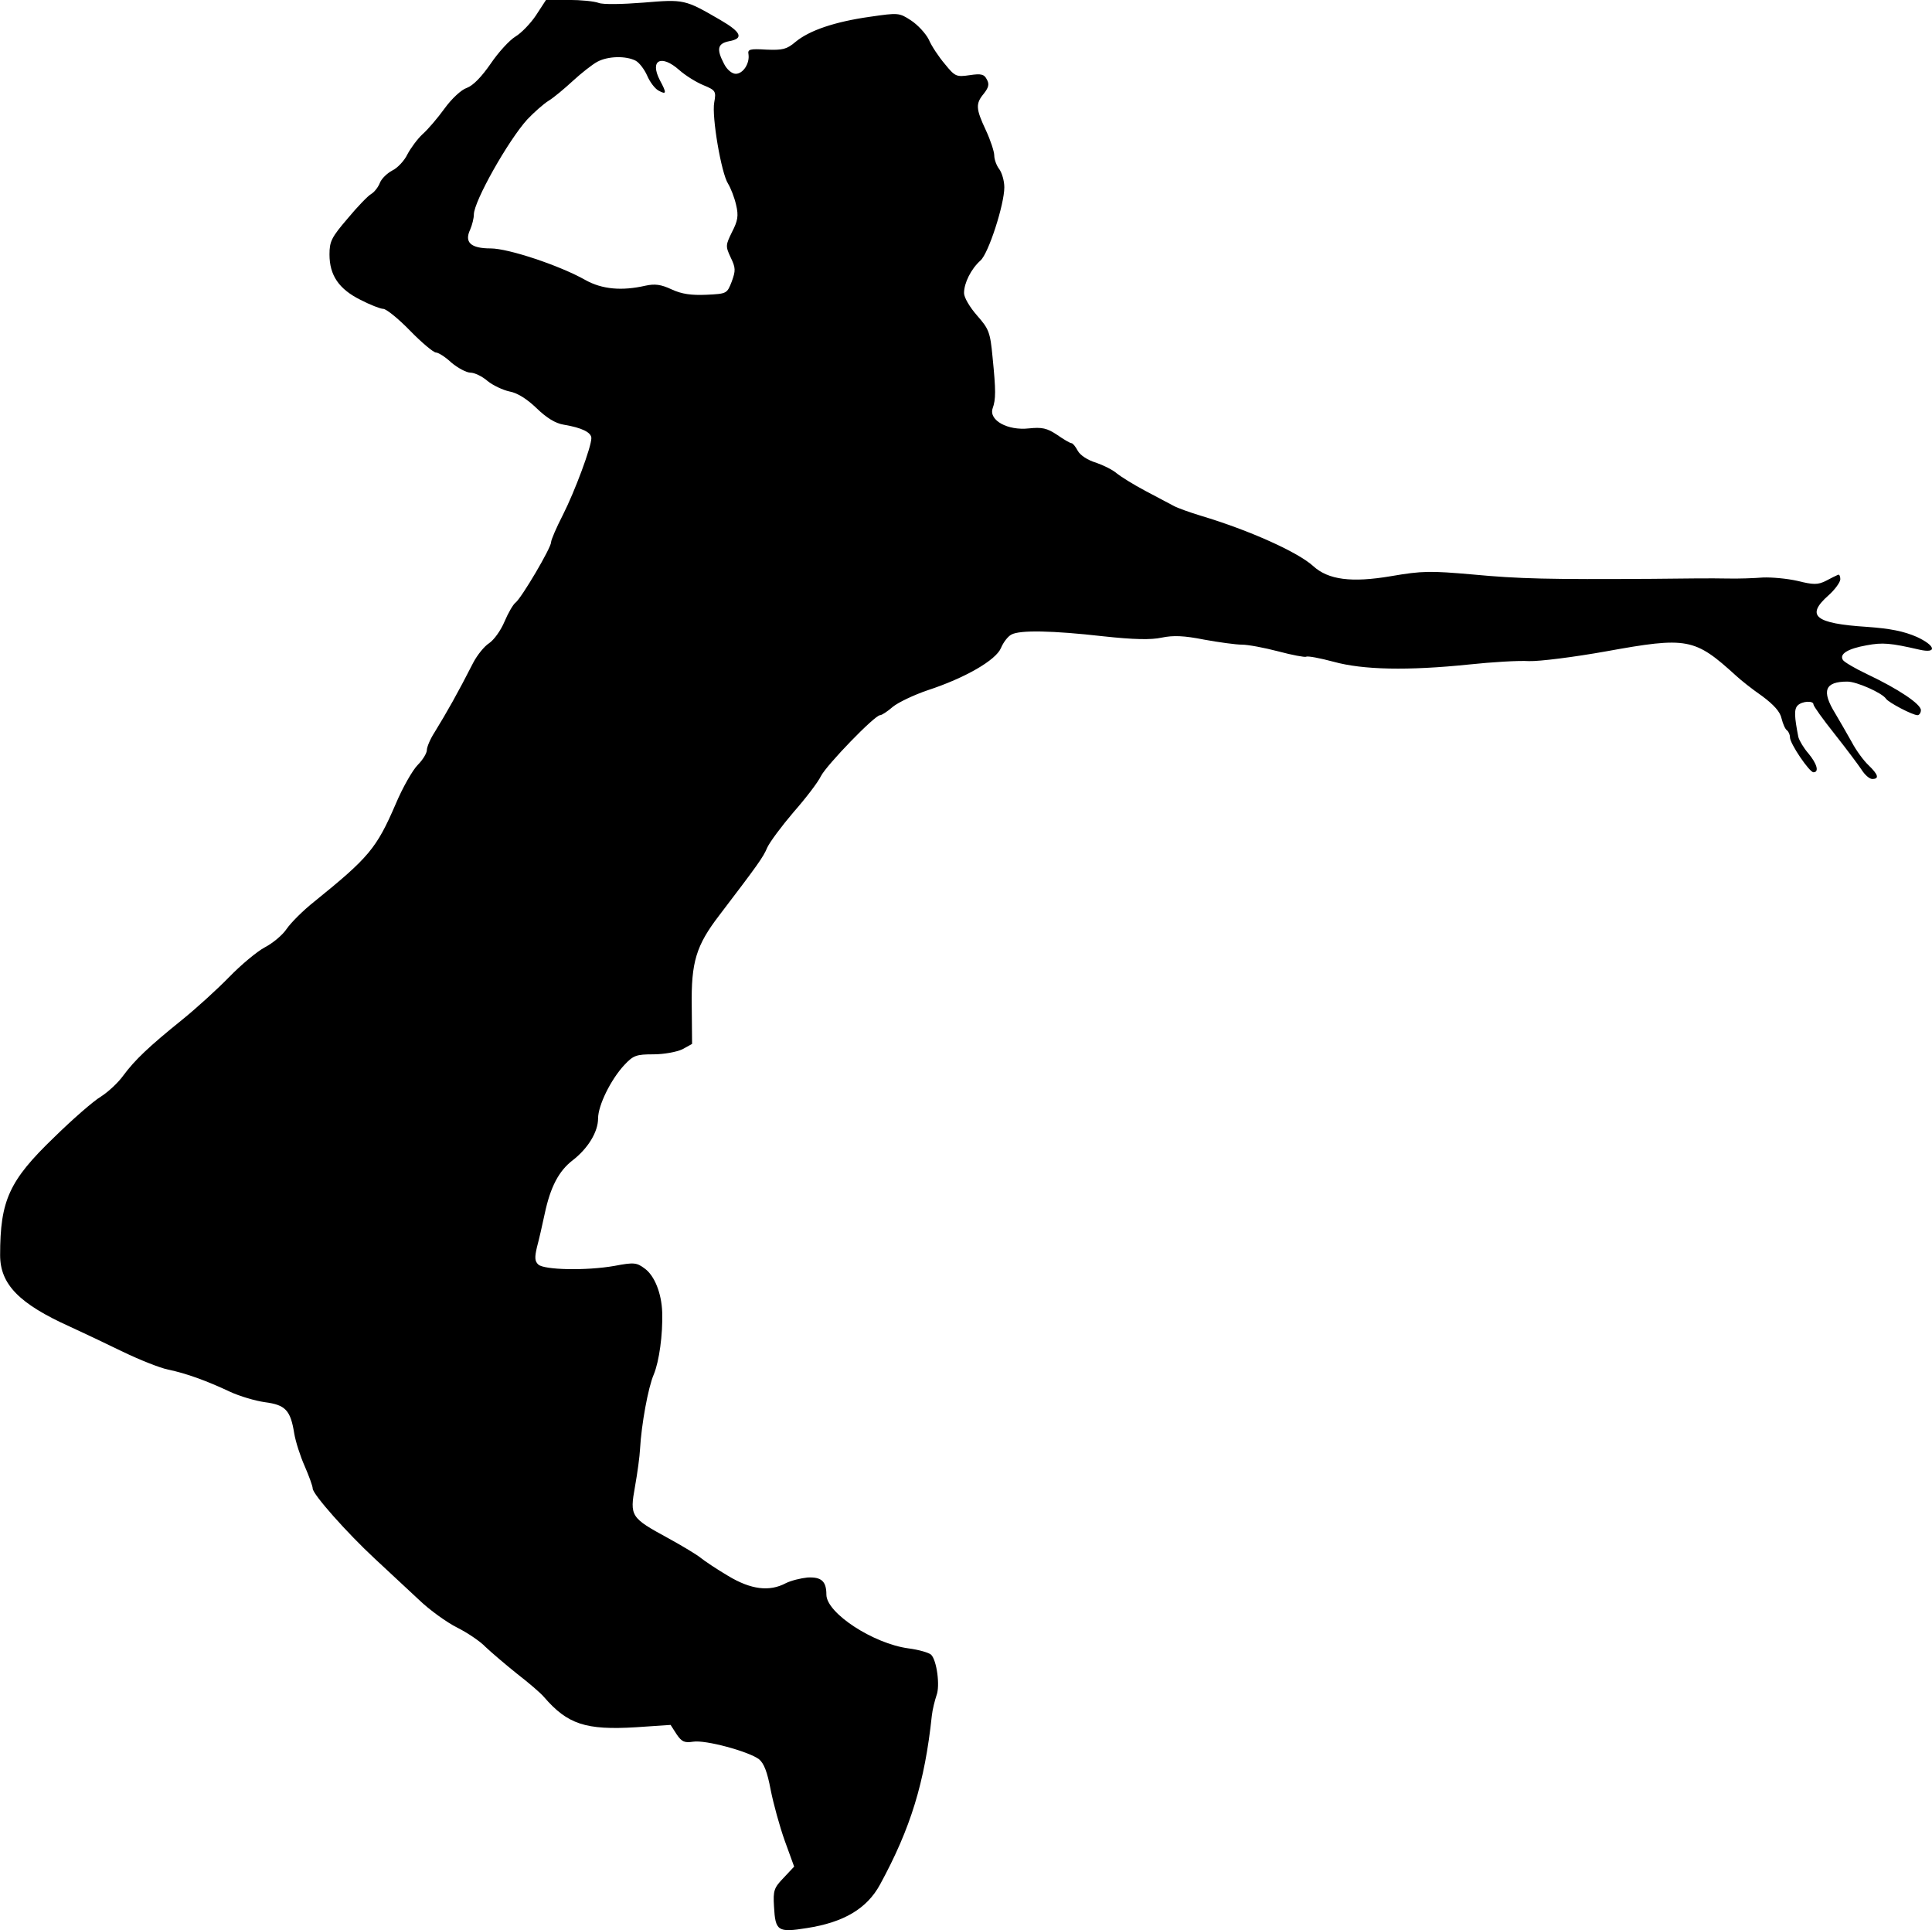 <?xml version="1.0" standalone="no"?>
<!DOCTYPE svg PUBLIC "-//W3C//DTD SVG 20010904//EN"
 "http://www.w3.org/TR/2001/REC-SVG-20010904/DTD/svg10.dtd">
<svg version="1.0" xmlns="http://www.w3.org/2000/svg"
 width="575.444pt" height="574.817pt" viewBox="0 0 575.444 574.817"
 preserveAspectRatio="xMidYMid meet">
<g transform="translate(-61.863,611.978) scale(0.1,-0.1)"
fill="#000000" stroke="none">
<path d="M2215 6074 c-16 -24 -44 -53 -61 -63 -18 -11 -51 -47 -74 -81 -27
-39 -52 -65 -71 -72 -16 -5 -45 -32 -66 -61 -21 -29 -50 -63 -66 -77 -15 -14
-35 -41 -45 -60 -9 -19 -30 -41 -45 -48 -15 -8 -32 -24 -37 -37 -5 -13 -17
-28 -26 -33 -9 -5 -41 -38 -70 -73 -48 -56 -54 -68 -54 -107 0 -62 28 -103 92
-135 29 -15 60 -27 68 -27 9 0 45 -29 80 -65 35 -36 70 -65 77 -65 7 0 28 -13
46 -30 19 -16 45 -30 57 -30 12 0 35 -11 51 -25 16 -13 46 -27 65 -31 23 -4
52 -22 81 -50 30 -29 56 -45 81 -49 54 -9 82 -23 82 -40 0 -26 -49 -158 -85
-229 -19 -37 -35 -74 -35 -81 0 -17 -88 -166 -106 -180 -7 -5 -22 -31 -33 -57
-11 -26 -31 -54 -46 -64 -14 -9 -35 -35 -47 -58 -47 -92 -77 -145 -115 -207
-13 -20 -23 -44 -23 -53 0 -9 -12 -29 -27 -44 -15 -15 -45 -67 -66 -117 -57
-132 -80 -159 -242 -290 -33 -26 -70 -63 -83 -82 -12 -18 -41 -42 -64 -54 -23
-12 -71 -52 -107 -89 -36 -37 -100 -95 -141 -128 -98 -79 -140 -119 -174 -165
-15 -21 -45 -49 -67 -63 -22 -13 -85 -68 -140 -122 -133 -128 -160 -187 -160
-350 0 -87 57 -145 208 -213 37 -17 109 -51 158 -75 50 -24 110 -48 135 -53
53 -11 114 -33 184 -66 28 -13 75 -27 104 -31 61 -8 76 -24 87 -93 4 -24 18
-68 31 -97 13 -30 24 -60 24 -67 0 -17 102 -132 185 -209 39 -36 97 -90 130
-121 33 -32 85 -69 115 -84 30 -15 69 -41 85 -58 17 -16 59 -52 94 -80 35 -27
71 -58 80 -69 70 -81 124 -99 273 -90 l104 7 18 -28 c15 -22 23 -26 49 -22 37
6 165 -29 196 -52 15 -12 25 -38 35 -91 8 -41 27 -110 42 -152 l28 -77 -31
-33 c-29 -30 -32 -38 -29 -86 4 -73 11 -78 98 -64 110 17 179 58 218 130 91
167 133 304 154 502 2 19 9 46 14 61 11 28 1 104 -16 121 -6 6 -37 15 -68 19
-104 14 -244 105 -244 160 0 40 -15 53 -56 51 -20 -2 -49 -9 -65 -17 -49 -26
-104 -19 -172 22 -34 20 -71 45 -82 54 -11 9 -54 35 -96 58 -112 61 -115 65
-99 154 7 39 14 90 15 112 4 72 24 183 41 222 16 39 27 118 25 185 -2 57 -23
109 -52 130 -24 18 -32 19 -90 8 -85 -15 -210 -12 -227 4 -11 10 -11 22 -4 52
6 22 16 66 23 99 17 80 42 128 84 160 45 35 75 84 75 124 0 39 38 116 78 159
27 29 36 32 87 32 31 0 69 7 86 15 l29 16 -1 112 c-2 132 13 181 82 271 115
151 131 173 143 202 8 17 43 64 78 105 36 41 73 89 82 108 18 34 160 181 176
181 5 0 22 11 38 25 16 13 62 35 103 49 113 37 204 90 219 126 7 17 21 35 31
40 25 14 123 12 273 -5 92 -10 143 -11 175 -4 34 7 66 6 126 -6 44 -8 95 -15
113 -15 18 0 66 -9 108 -20 41 -11 79 -18 83 -16 4 3 41 -4 82 -15 87 -24 220
-27 404 -8 66 7 146 12 178 10 31 -1 134 12 229 29 243 44 264 40 388 -73 14
-13 48 -40 77 -60 35 -26 54 -47 58 -67 4 -16 11 -32 16 -35 5 -4 9 -13 9 -21
0 -19 58 -104 70 -104 18 0 10 26 -15 56 -14 16 -27 38 -30 49 -12 61 -13 83
-2 94 13 13 47 15 47 3 0 -5 28 -44 63 -88 34 -43 70 -91 80 -106 10 -16 24
-28 32 -28 22 0 18 13 -11 41 -14 13 -37 44 -50 69 -14 25 -36 63 -49 85 -42
68 -31 95 36 95 28 0 104 -34 115 -51 7 -11 79 -49 94 -49 5 0 10 7 10 15 0
18 -67 63 -160 107 -36 17 -68 36 -72 42 -12 18 14 34 70 44 48 9 71 7 158
-13 53 -12 48 12 -8 38 -39 17 -79 25 -149 30 -155 10 -183 33 -114 94 19 17
35 39 35 48 0 9 -3 15 -7 13 -5 -2 -21 -10 -36 -18 -24 -12 -37 -12 -85 0 -31
7 -77 11 -102 10 -25 -2 -74 -4 -110 -3 -36 1 -135 0 -220 -1 -309 -2 -397 0
-535 13 -126 11 -150 11 -243 -5 -118 -20 -187 -11 -232 30 -45 41 -188 106
-335 150 -33 10 -69 23 -80 29 -11 6 -49 26 -85 45 -36 19 -74 43 -85 52 -11
10 -39 24 -62 32 -24 7 -47 22 -54 35 -7 13 -15 23 -19 23 -4 0 -23 11 -43 25
-30 20 -45 23 -84 19 -63 -7 -119 24 -108 59 10 28 10 53 0 153 -7 75 -11 84
-46 124 -22 25 -39 54 -39 67 0 30 21 72 49 97 24 21 71 167 71 218 0 19 -7
43 -15 54 -8 10 -15 29 -15 41 0 11 -11 45 -25 75 -30 64 -31 79 -6 109 14 18
17 28 9 42 -8 16 -17 18 -51 13 -40 -6 -44 -4 -74 33 -18 21 -40 54 -48 73 -9
18 -33 44 -53 57 -35 23 -38 23 -121 11 -107 -15 -182 -41 -223 -75 -26 -22
-38 -25 -87 -23 -49 3 -56 1 -53 -14 4 -27 -16 -58 -38 -58 -11 0 -26 12 -35
30 -23 44 -19 60 15 67 45 8 37 27 -27 64 -105 61 -107 61 -228 51 -63 -5
-120 -6 -133 -1 -13 5 -53 9 -90 9 l-67 0 -30 -46z m297 -135 c11 -6 26 -26
34 -44 8 -19 23 -39 34 -45 24 -13 25 -8 4 31 -31 60 4 78 58 30 18 -16 50
-36 72 -45 36 -15 38 -18 32 -51 -8 -42 21 -211 41 -242 8 -13 19 -41 24 -63
8 -33 5 -48 -12 -81 -19 -39 -20 -42 -4 -76 15 -31 15 -39 3 -72 -14 -36 -15
-36 -75 -39 -45 -2 -74 2 -104 16 -32 15 -50 17 -78 11 -70 -16 -129 -11 -179
17 -76 43 -229 94 -282 94 -59 0 -79 18 -61 56 6 14 11 34 11 45 0 39 102 220
159 283 20 21 48 46 64 56 15 9 47 36 72 59 25 23 58 49 73 57 32 17 85 18
114 3z"/>
</g>
</svg>
